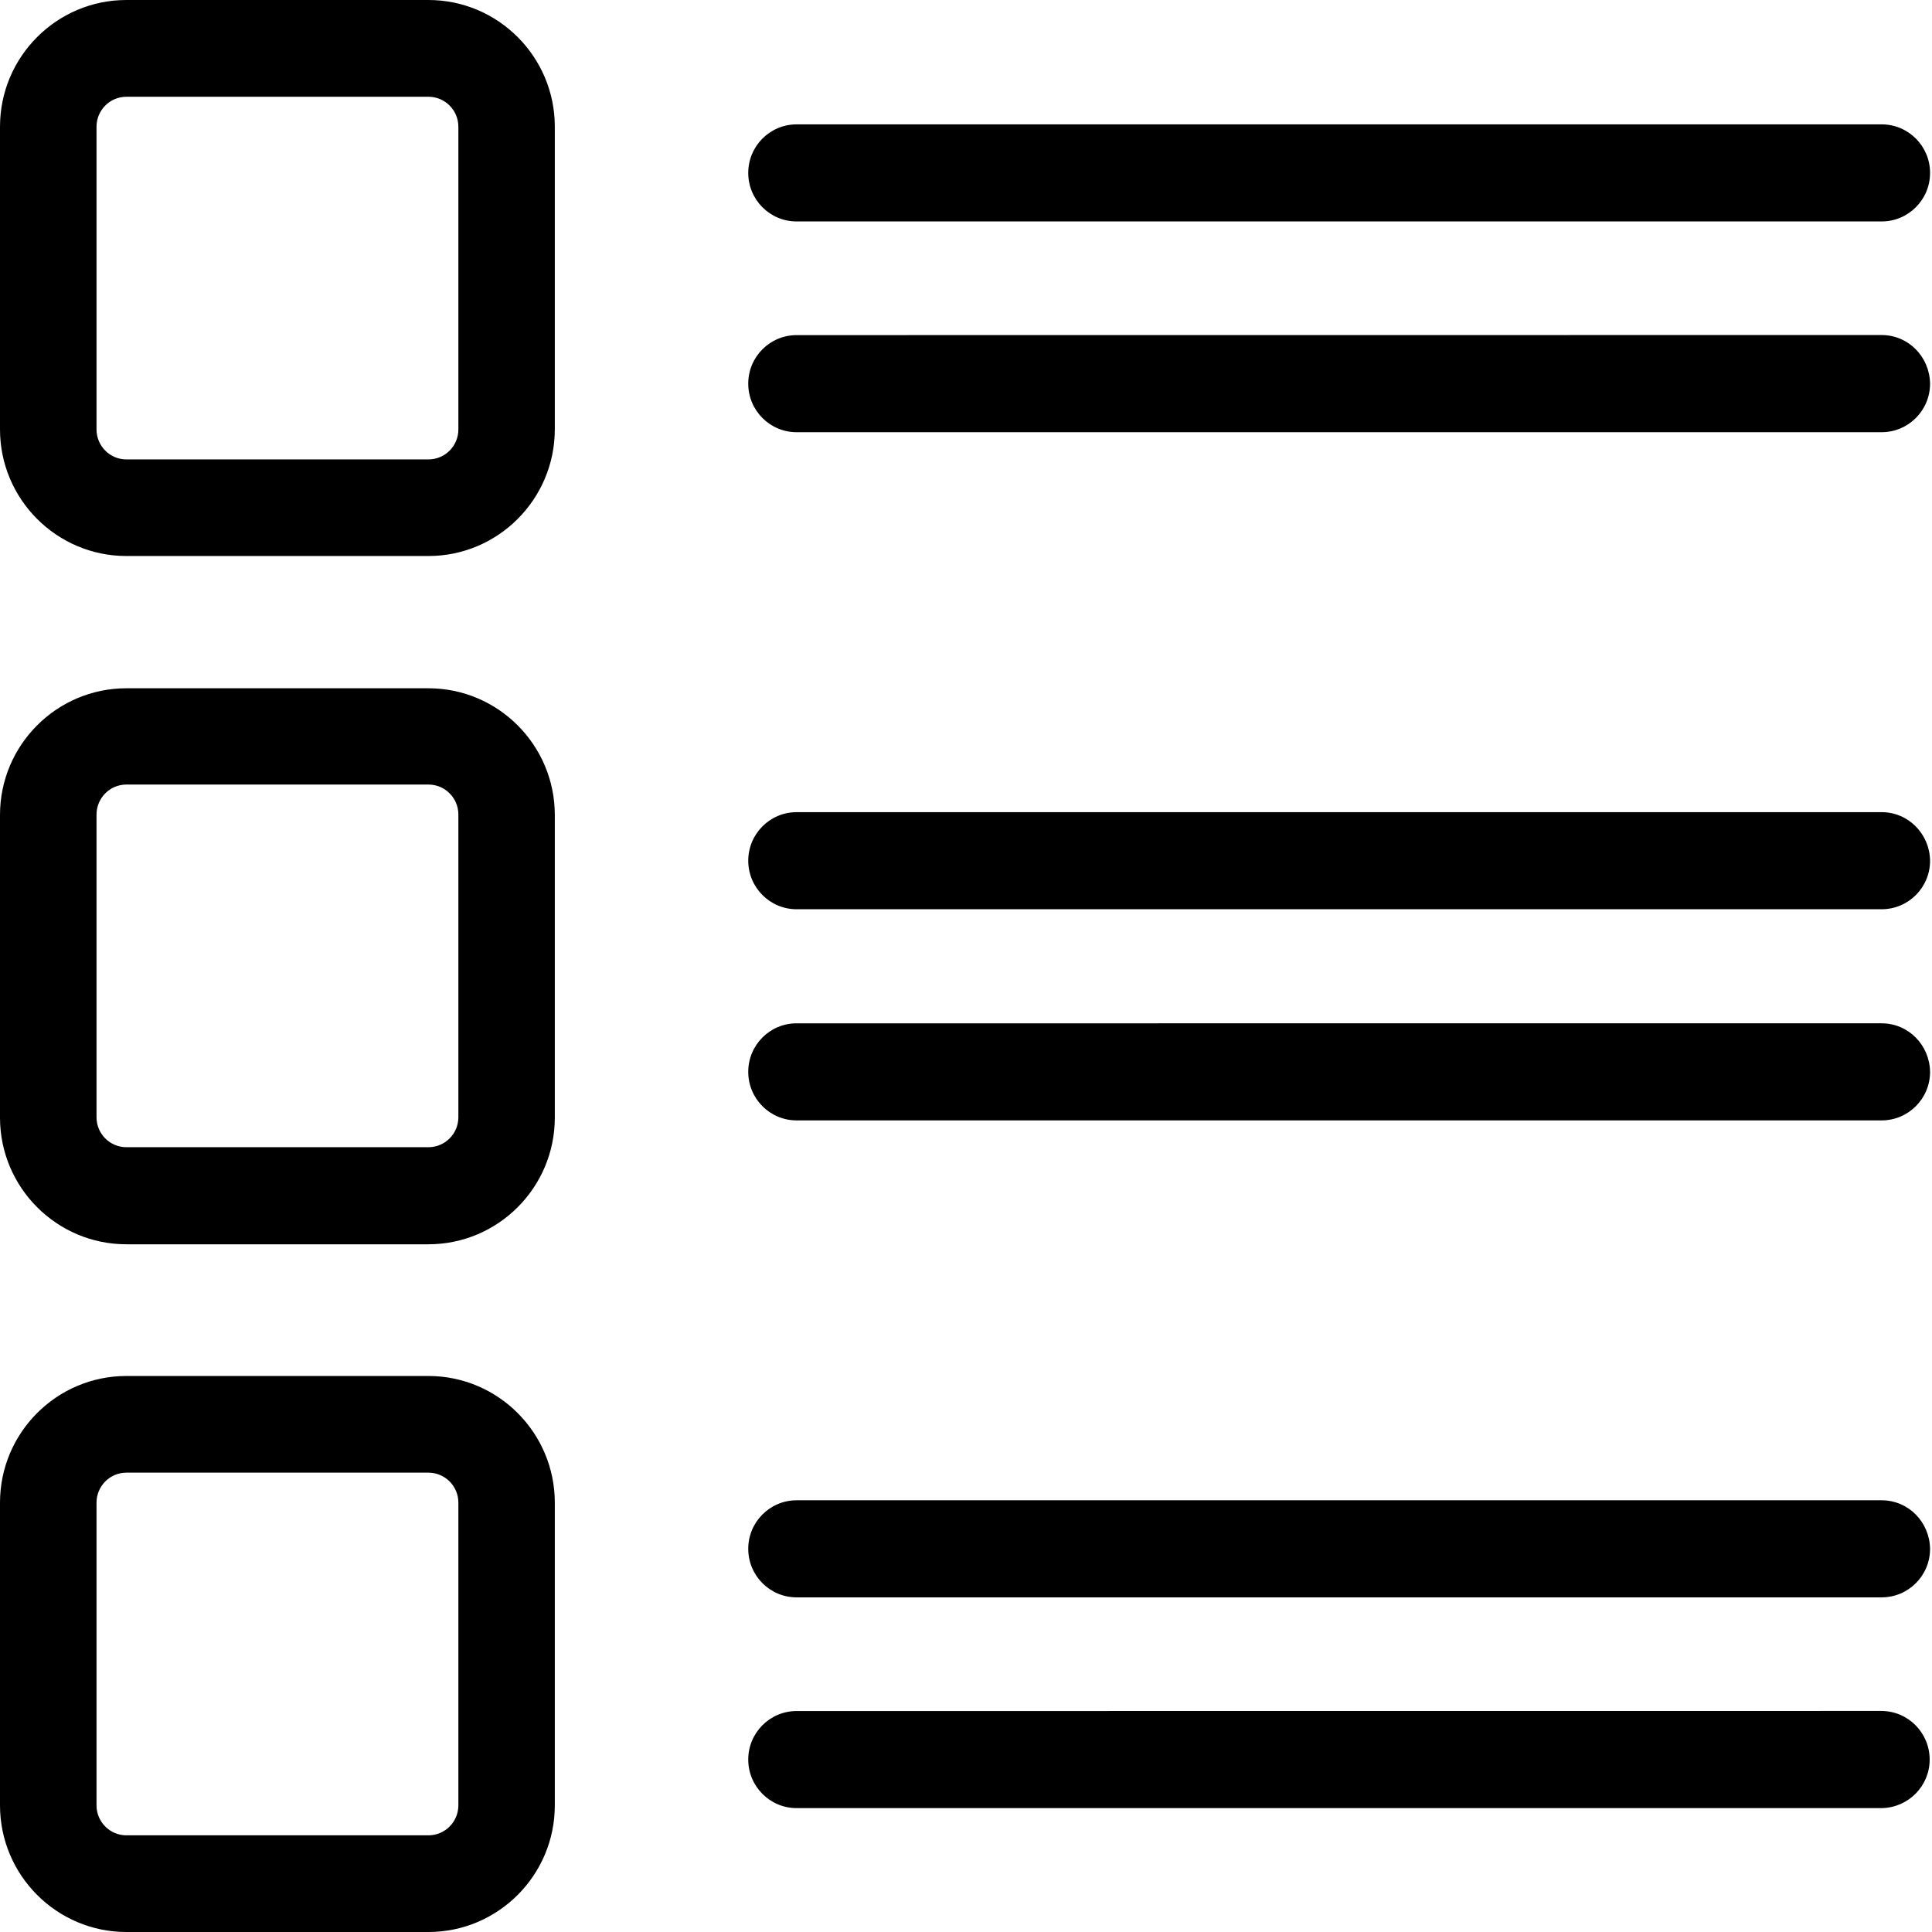 <svg xmlns="http://www.w3.org/2000/svg" width="24" height="24" viewBox="0 0 24 24">
    <g fill="none" fill-rule="evenodd">
        <g fill="currentColor" fill-rule="nonzero">
            <g>
                <g>
                    <path d="M3.57 191.907h3.752c.866 0 1.57-.706 1.57-1.574v-3.76c0-.867-.704-1.573-1.57-1.573H3.57c-.866 0-1.57.706-1.57 1.574v3.76c0 .867.704 1.573 1.57 1.573zm3.752 10.186c.866 0 1.57.706 1.57 1.574v3.76c0 .867-.704 1.573-1.57 1.573H3.57c-.866 0-1.57-.706-1.57-1.574v-3.76c0-.867.704-1.573 1.57-1.573zm0 1.201H3.57c-.205 0-.371.167-.371.373v3.76c0 .205.166.372.371.372h3.752c.206 0 .372-.167.372-.373v-3.76c0-.205-.166-.372-.372-.372zm18.047 2.96c.333 0 .602.27.602.604 0 .328-.264.598-.597.603H11.896c-.332 0-.601-.27-.601-.603 0-.333.269-.603.601-.603zm.005-2.617c.333 0 .597.27.602.603 0 .334-.27.603-.602.603H11.896c-.332 0-.601-.27-.601-.603 0-.333.269-.603.601-.603zM7.322 193.55c.866 0 1.57.706 1.57 1.574v3.76c0 .867-.704 1.573-1.57 1.573H3.57c-.866 0-1.57-.706-1.57-1.574v-3.76c0-.867.704-1.573 1.57-1.573zm0 1.196H3.57c-.205 0-.371.167-.371.373v3.76c0 .205.166.372.371.372h3.752c.206 0 .372-.167.372-.373v-3.76c0-.205-.166-.372-.372-.372zm18.052 2.966c.333 0 .597.27.602.603 0 .333-.27.603-.602.603H11.896c-.332 0-.601-.27-.601-.603 0-.334.269-.603.601-.603zm0-2.623c.333 0 .597.27.602.603 0 .334-.27.603-.602.603H11.896c-.332 0-.601-.27-.601-.603 0-.333.269-.603.601-.603zm-18.052-8.887c.206 0 .372.167.372.373v3.76c0 .205-.166.372-.372.372H3.57c-.205 0-.371-.167-.371-.373v-3.76c0-.205.166-.372.371-.372h3.752zm18.052 2.96c.333 0 .597.27.602.604 0 .333-.27.603-.602.603H11.896c-.332 0-.601-.27-.601-.603 0-.334.269-.603.601-.603zm0-2.617c.333 0 .602.27.602.603 0 .333-.27.603-.602.603H11.896c-.332 0-.601-.27-.601-.603 0-.333.269-.603.601-.603z" transform="translate(-154 -1259) translate(0 728) translate(152 346)"/>
                </g>
            </g>
        </g>
    </g>
</svg>
